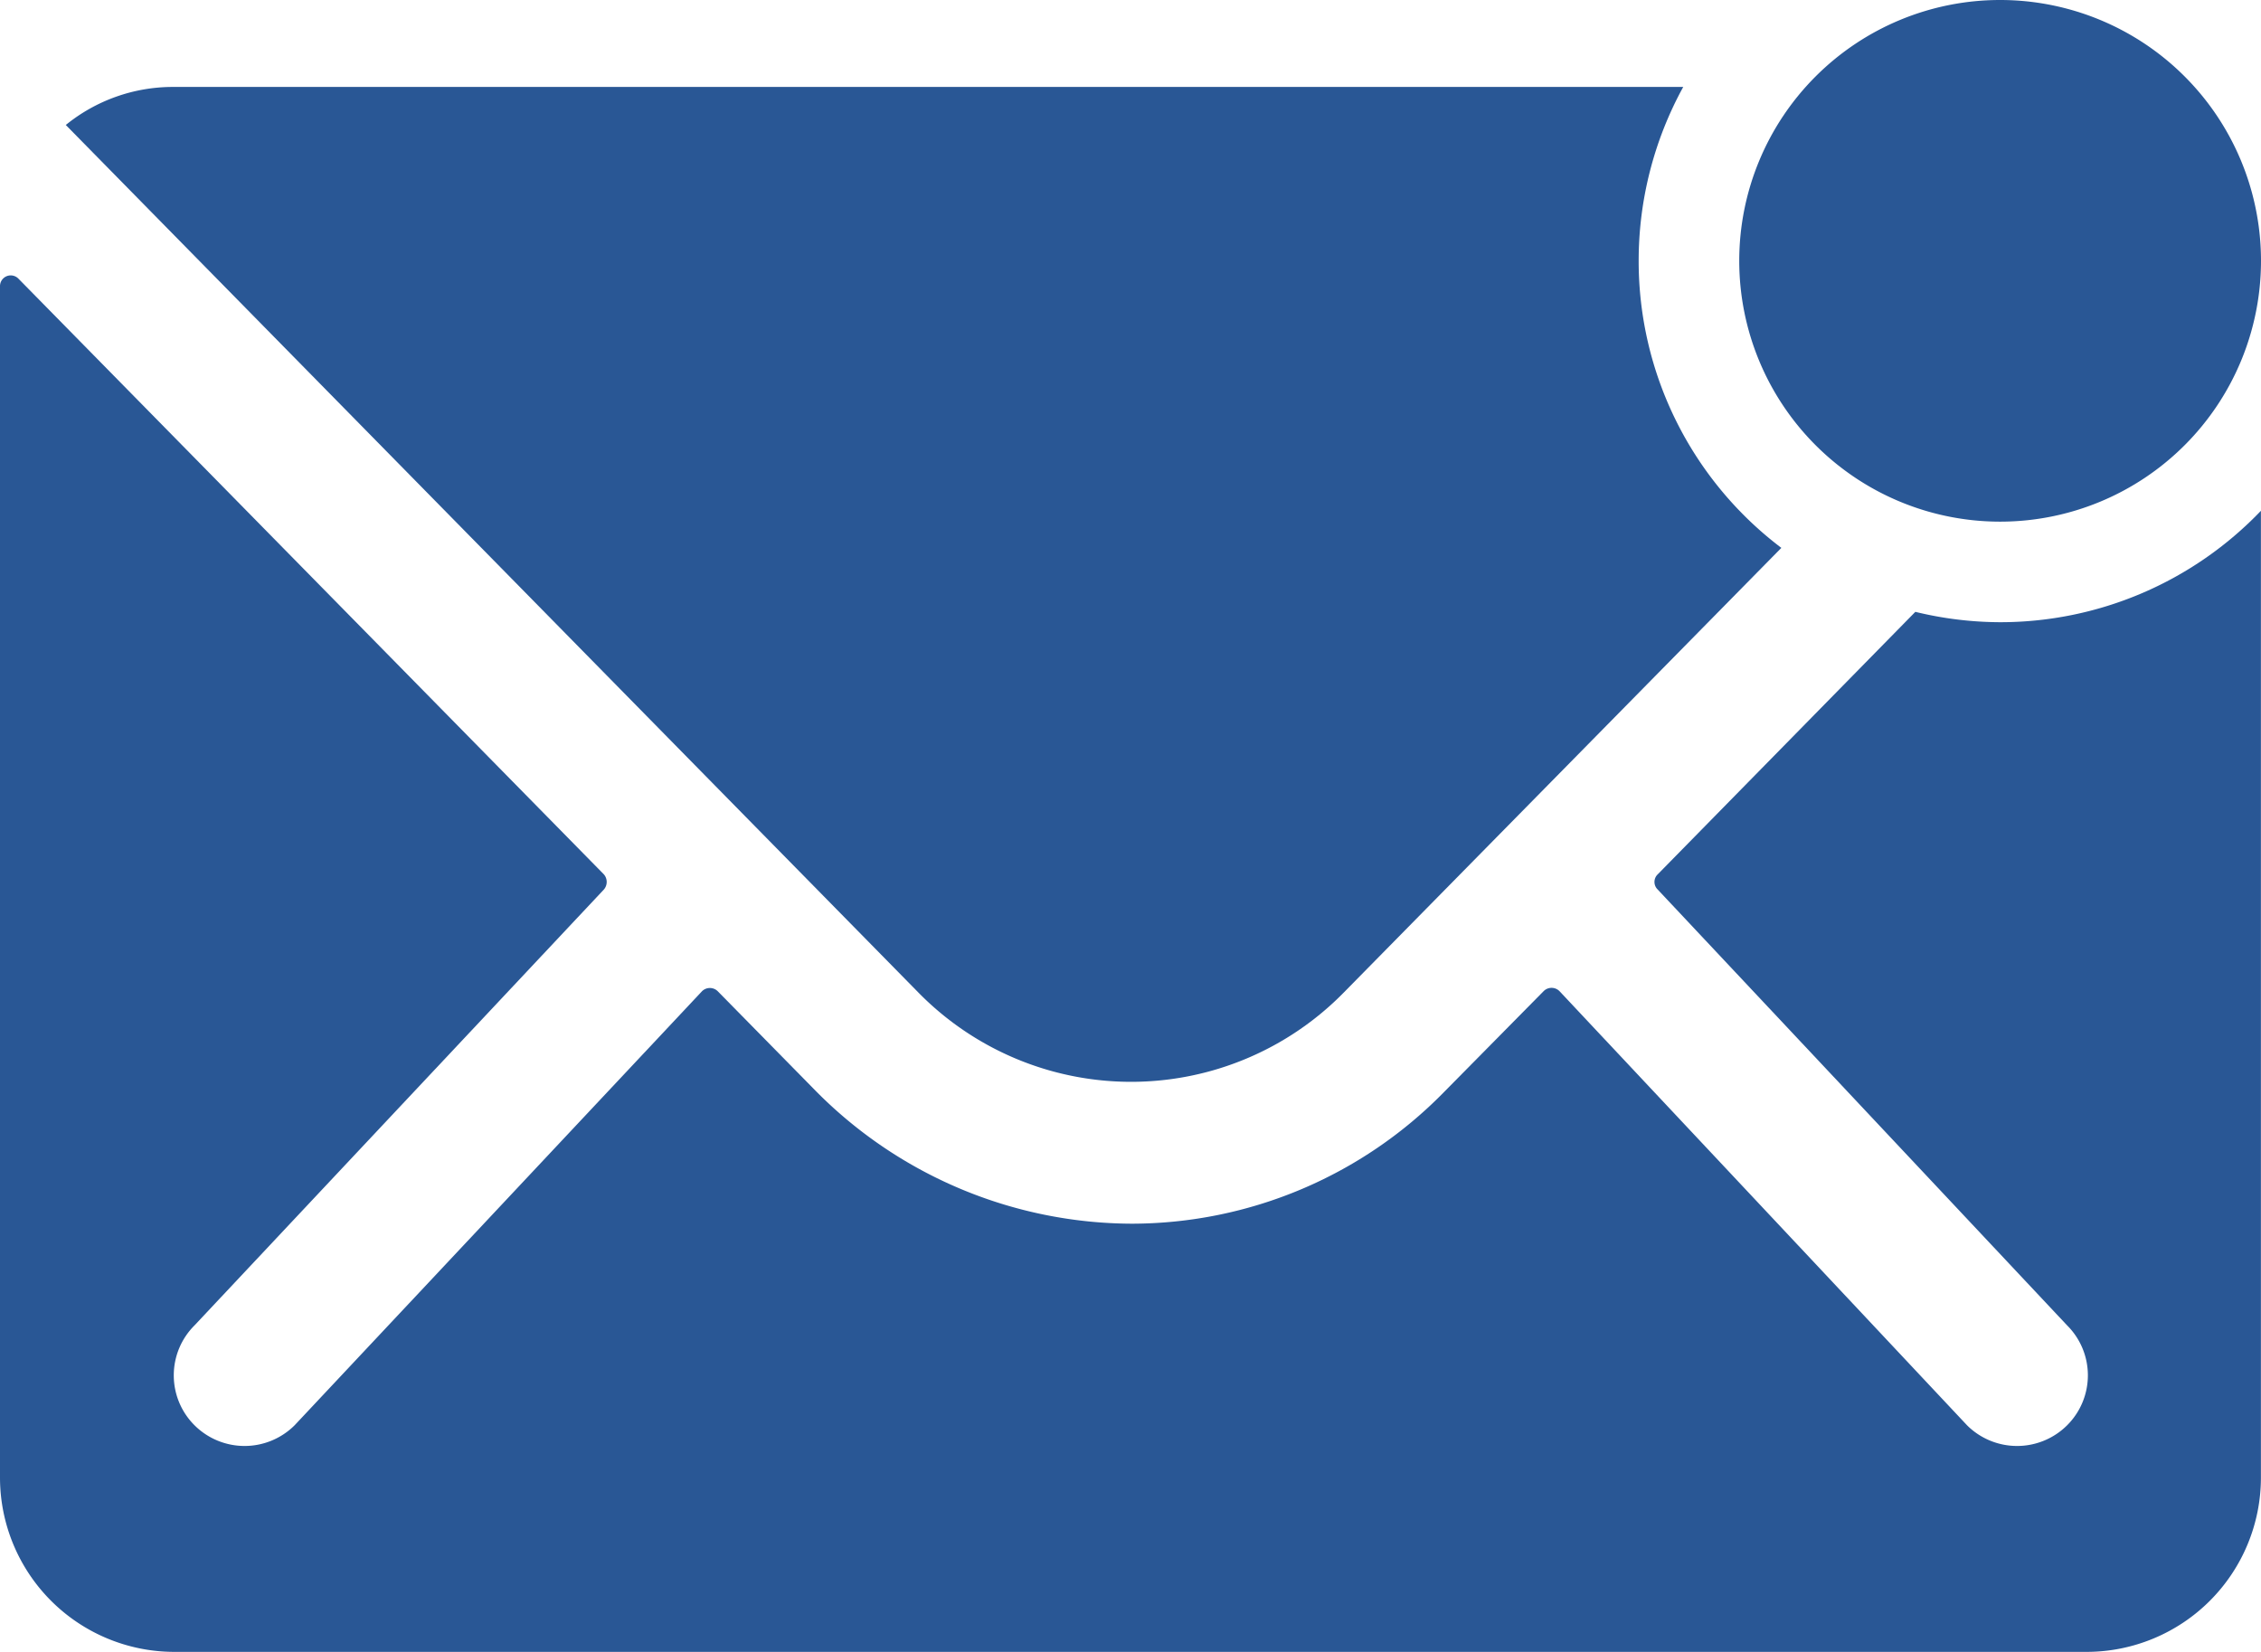 <svg id="Icon_ionic-ios-mail-unread" data-name="Icon ionic-ios-mail-unread" xmlns="http://www.w3.org/2000/svg" width="31.201" height="22.801" viewBox="0 0 31.201 22.801">
  <path id="Path_2" data-name="Path 2" d="M33.075,10.913a3.6,3.6,0,1,1-3.6-3.6A3.6,3.6,0,0,1,33.075,10.913Z" transform="translate(-1.874 -7.313)" fill="#295795"/>
  <g id="Group_1125" data-name="Group 1125" transform="translate(0 1.2)">
    <path id="Path_3" data-name="Path 3" d="M30.976,15.663a5,5,0,0,1-1.17-.143l-3.555,3.623a.145.145,0,0,0,0,.21L31.9,25.368a.973.973,0,0,1,0,1.38.978.978,0,0,1-1.38,0l-5.625-5.993a.154.154,0,0,0-.218,0L23.3,22.15A6.039,6.039,0,0,1,19,23.965,6.16,6.16,0,0,1,14.6,22.1l-1.32-1.343a.154.154,0,0,0-.218,0L7.44,26.748a.978.978,0,0,1-1.38,0,.973.973,0,0,1,0-1.38l5.648-6.015a.16.16,0,0,0,0-.21L3.63,10.922a.148.148,0,0,0-.255.105V27.475a2.407,2.407,0,0,0,2.4,2.4h26.4a2.407,2.407,0,0,0,2.4-2.4V14.125A4.976,4.976,0,0,1,30.976,15.663Z" transform="translate(-3.375 -8.275)" fill="#295795"/>
    <path id="Path_4" data-name="Path 4" d="M25.931,10.838a4.985,4.985,0,0,1,.615-2.4H5.711a2.342,2.342,0,0,0-1.485.525L15.994,20.94a4.111,4.111,0,0,0,5.865,0L27.9,14.8A4.962,4.962,0,0,1,25.931,10.838Z" transform="translate(-3.318 -8.438)" fill="#295795"/>
  </g>
</svg>
